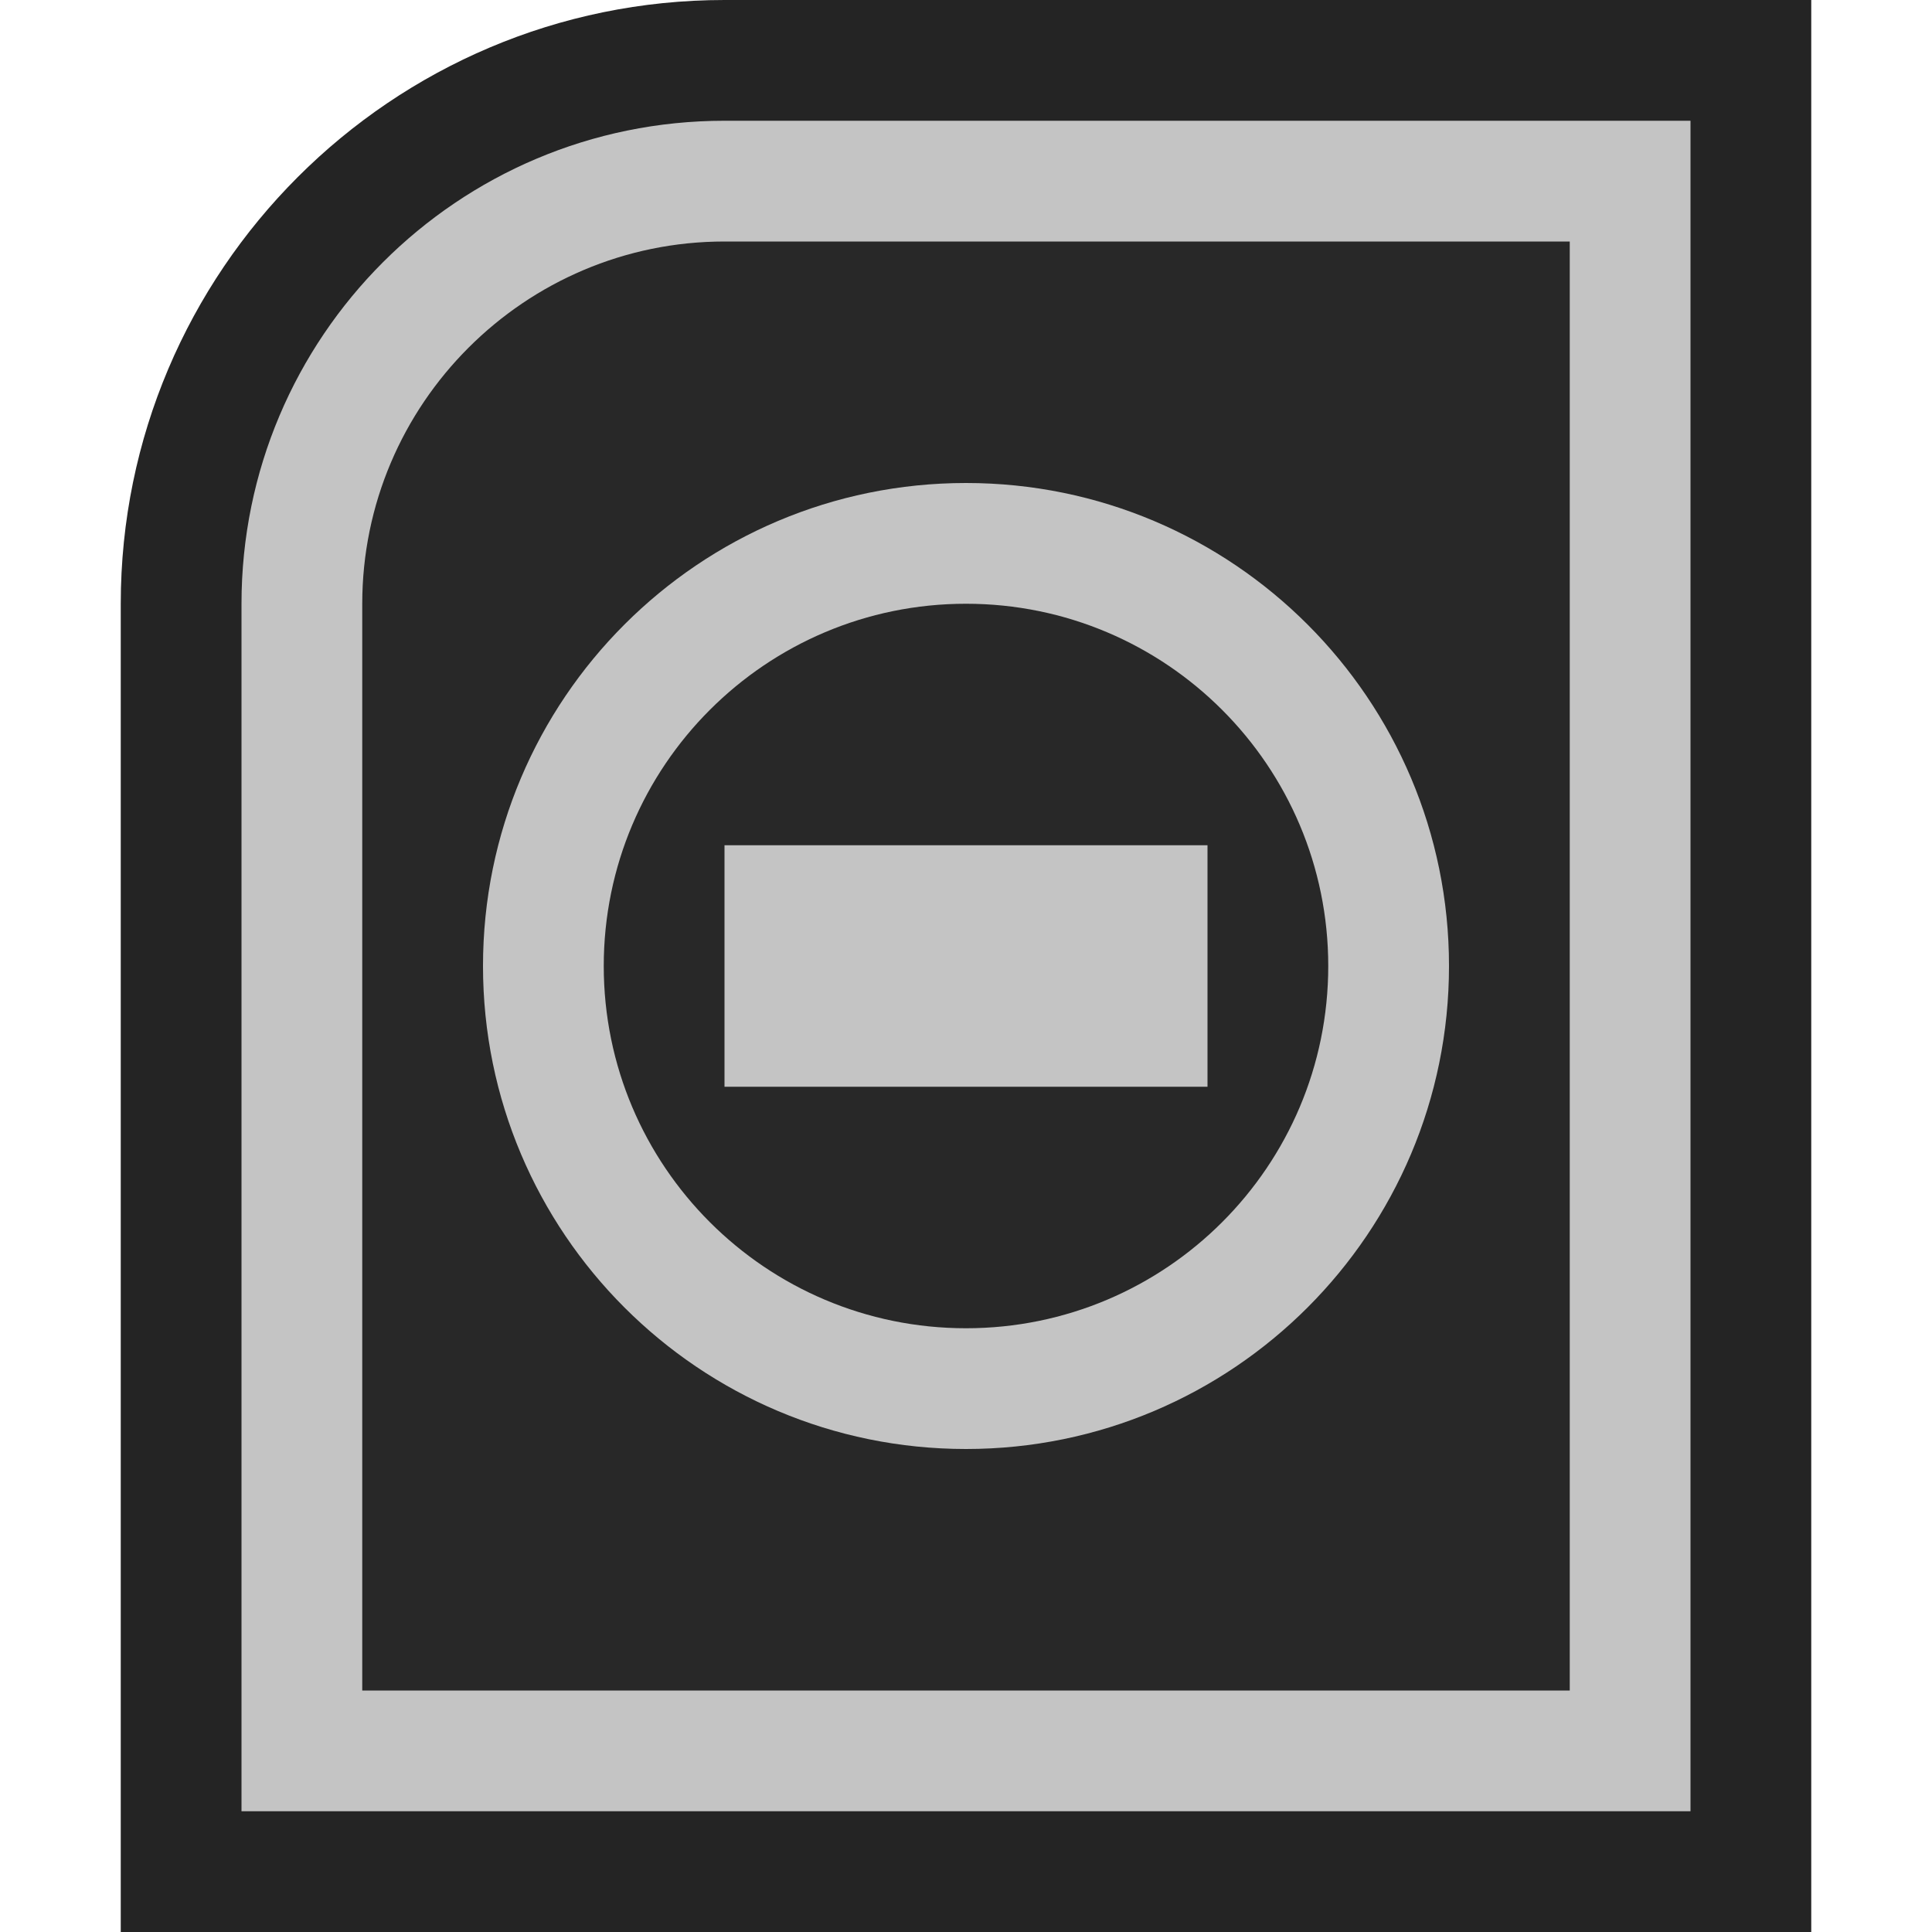 <svg ti:v='1' width='16' height='16' viewBox='0,0,16,16' xmlns='http://www.w3.org/2000/svg' xmlns:ti='urn:schemas-jetbrains-com:tisvg'><g><path fill-rule='evenodd' d='M0,0L16,0L16,16L0,16Z' fill='#FFFFFF' opacity='0'/><path fill-rule='evenodd' d='M1,16L1,5C1,2.243,3.243,0,6,0L15,0L15,16L1,16Z' fill='#242424'/><path fill-rule='evenodd' d='M6,1C3.791,1,2,2.791,2,5L2,15L14,15L14,1L6,1Z' fill='#C4C4C4'/><path fill-rule='evenodd' d='M3,14L3,5C3,3.346,4.346,2,6,2L13,2L13,14L3,14Z' fill='#282828'/><path fill-rule='evenodd' d='M12,8C12,10.209,10.209,12,8,12C5.791,12,4,10.209,4,8C4,5.791,5.791,4,8,4C10.209,4,12,5.791,12,8Z' fill='#C4C4C4'/><path fill-rule='evenodd' d='M11,8C11,9.657,9.657,11,8,11C6.343,11,5,9.657,5,8C5,6.344,6.343,5,8,5C9.657,5,11,6.344,11,8Z' fill='#282828'/><path fill-rule='evenodd' d='M10,9L6,9L6,7L10,7L10,9Z' fill='#C4C4C4'/></g></svg>
